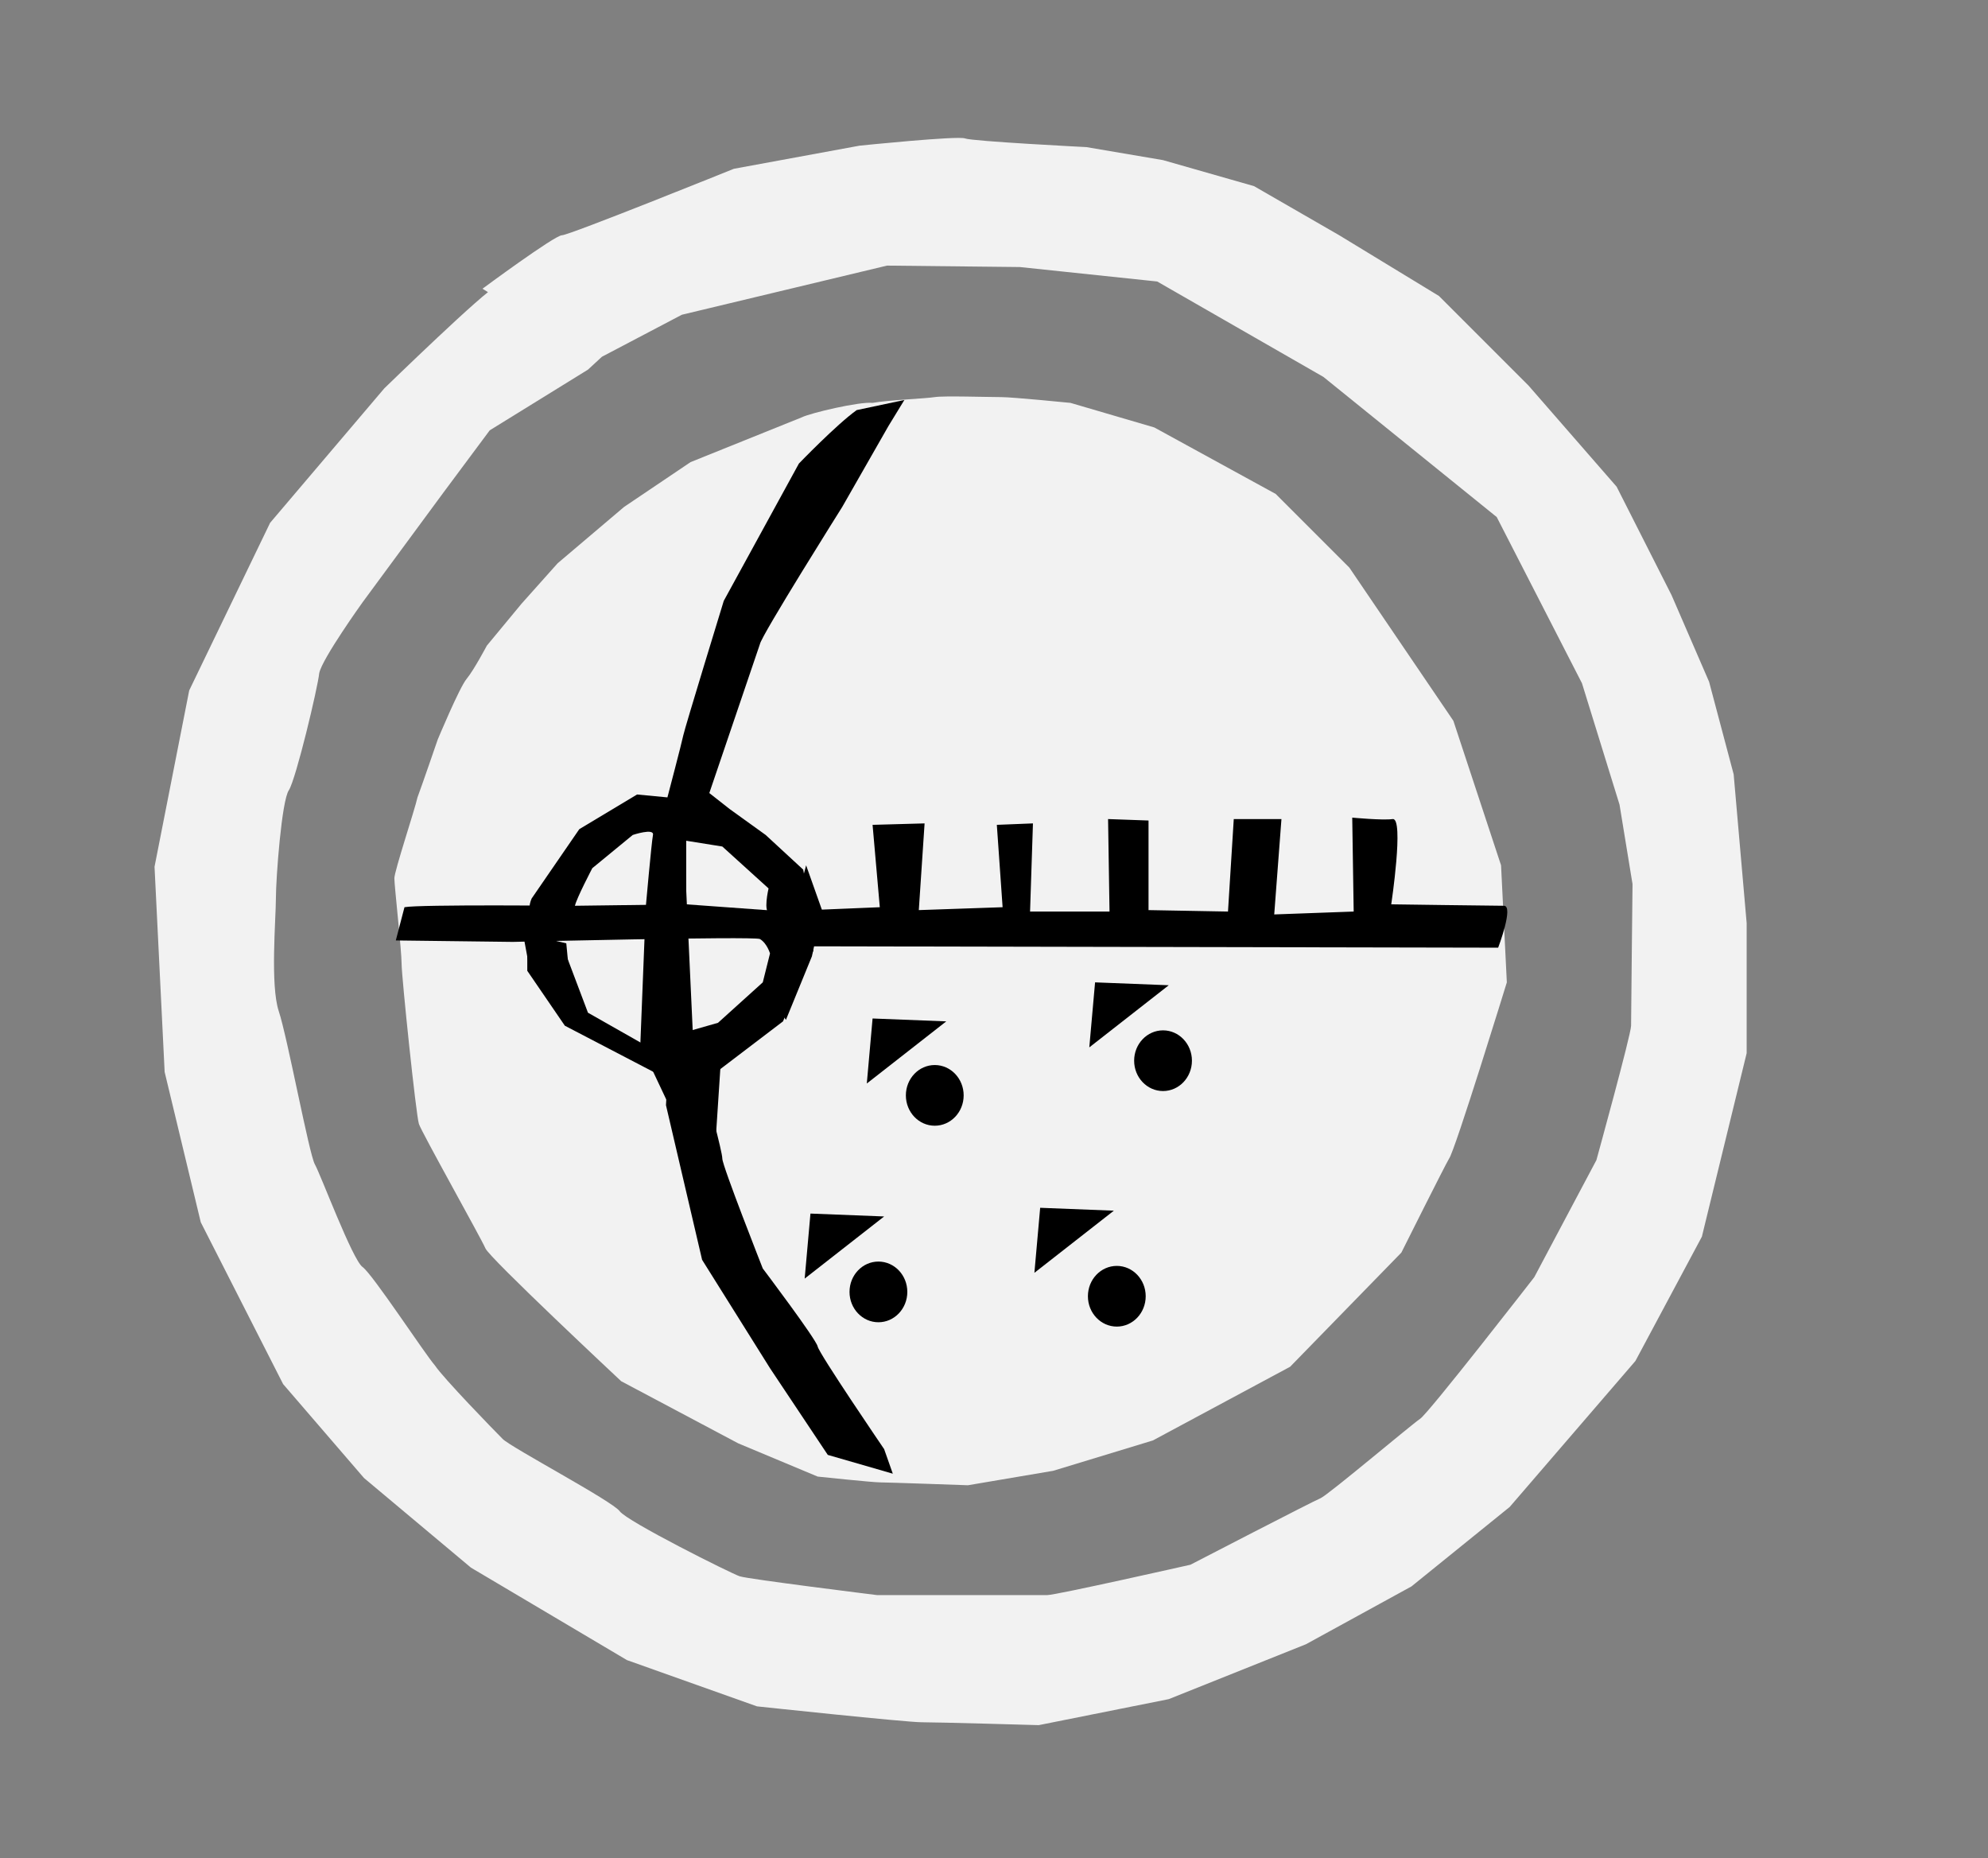 <?xml version="1.0" encoding="utf-8"?>
<!-- Generator: Adobe Illustrator 27.9.0, SVG Export Plug-In . SVG Version: 6.00 Build 0)  -->
<svg version="1.1"
	 id="svg982" xmlns:sodipodi="http://sodipodi.sourceforge.net/DTD/sodipodi-0.dtd" xmlns:inkscape="http://www.inkscape.org/namespaces/inkscape" xmlns:svg="http://www.w3.org/2000/svg" inkscape:export-filename="..\Equipment\CommandConsole.svg" inkscape:export-ydpi="96" sodipodi:docname="Sensors.svg"
	 xmlns="http://www.w3.org/2000/svg" xmlns:xlink="http://www.w3.org/1999/xlink" x="0px" y="0px" viewBox="0 0 137.6 128.6"
	 style="enable-background:new 0 0 137.6 128.6;" xml:space="preserve">
<rect x="0" y="0" width="137.6" height="128.6" fill="#808080" stroke="none"/>
<style type="text/css">
	.st0{fill:#F2F2F2;}
</style>
<sodipodi:namedview  bordercolor="#000000" borderopacity="0.25" id="namedview984" inkscape:current-layer="layer1" inkscape:cx="-59.227395" inkscape:cy="65.034002" inkscape:deskcolor="#d1d1d1" inkscape:document-units="mm" inkscape:pagecheckerboard="0" inkscape:pageopacity="0.0" inkscape:showpageshadow="2" inkscape:window-height="1377" inkscape:window-maximized="1" inkscape:window-width="5120" inkscape:window-x="-8" inkscape:window-y="-8" inkscape:zoom="7.3192481" pagecolor="#ffffff" showgrid="false">
	</sodipodi:namedview>
<g id="layer1" transform="translate(-95.404,-73.221)" inkscape:groupmode="layer" inkscape:label="Layer 1">
	<path id="path616" class="st0" d="M150.9,102.1l-7.7,3.1l-4.6,3.1l-4.6,3.9l-2.5,2.8l-2.4,2.9c0,0-0.9,1.7-1.4,2.3
		c-0.5,0.6-2,4.2-2,4.2s-1.1,3.2-1.4,4c-0.2,0.9-1.6,5.1-1.6,5.6c0,0.5,0.5,5,0.5,5.9s1,10.5,1.2,11.1c0.2,0.6,4.3,7.9,4.6,8.6
		c0.2,0.6,9.4,9.2,9.4,9.2l8.1,4.3l5.5,2.3c0,0,3.8,0.4,4.3,0.4c0.5,0,6.1,0.2,6.1,0.2l5.9-1l6.9-2.1l9.5-5.1l7.7-7.9
		c0,0,3-6,3.3-6.5c0.4-0.5,4-12.2,4-12.2l-0.4-8.1l-3.3-10l-7.2-10.6l-5.1-5.1l-8.4-4.6l-5.8-1.7c0,0-4-0.4-4.8-0.4
		c-0.9,0-4-0.1-4.6,0c-0.6,0.1-3.2,0.2-4.3,0.4C154.9,101,151.5,101.8,150.9,102.1L150.9,102.1z"/>
	<path id="path618" class="st0" d="M136.1,98.8l-6.8,4.2l-3.2,4.3l-5.6,7.6c0,0-2.8,3.9-3,4.9c-0.1,1-1.6,7.3-2.1,8.1
		c-0.5,0.7-0.9,6.1-0.9,7.5s-0.4,6,0.2,7.8c0.6,1.8,2.1,9.9,2.5,10.6c0.4,0.7,2.6,6.6,3.3,7.1c0.7,0.5,4.3,6,5,6.8
		c0.6,0.9,4.1,4.5,4.7,5.1c0.6,0.6,7.6,4.3,8.1,5c0.5,0.7,7.7,4.3,8.3,4.5c0.6,0.2,9.5,1.3,9.5,1.3s11.2,0,11.8,0
		c0.6,0,9.9-2.1,9.9-2.1s8.5-4.4,9-4.6c0.5-0.2,6.3-5.1,6.9-5.5c0.6-0.4,7.9-9.8,7.9-9.8l4.3-8.1c0,0,2.4-8.7,2.4-9.3
		s0.1-9.8,0.1-9.8l-0.9-5.5l-2.6-8.4l-5.9-11.5l-12-9.7l-11.5-6.6l-9.5-1l-9.2-0.1l-14.2,3.4l-5.9,3.1l-7.9-4.9c0,0,5-3.7,5.5-3.7
		c0.5,0,11.9-4.6,11.9-4.6l8.7-1.6c0,0,6.8-0.7,7.3-0.5c0.5,0.2,8.4,0.6,8.4,0.6l5.3,0.9l6.3,1.8l5.9,3.4l6.9,4.2l6.2,6.2l6.1,7
		l3.8,7.5l2.6,6l1.7,6.4l0.9,10.3v9l-3.1,12.7l-4.6,8.6l-8.7,10.1l-6.8,5.5l-7.3,4l-9.5,3.8l-9,1.8c0,0-6.9-0.2-8.1-0.2
		c-1.1,0-11.4-1.1-11.4-1.1l-9-3.2l-10.8-6.4l-7.4-6.2L115,169l-5.7-11.2l-2.5-10.4l-0.7-14.2l2.4-12.2l5.6-11.6l7.9-9.3
		c0,0,7.2-7,7.7-7c0.5,0,7.7,4.5,7.7,4.5L136.1,98.8z"/>
	<path id="path897" d="M155.4,148.2l0.4-4.5l5.1,0.2L155.4,148.2z"/>
	<path id="path897-2" d="M151.1,161.7l0.4-4.5l5.1,0.2L151.1,161.7z"/>
	<path id="path897-4" d="M167,161.3l0.4-4.5l5.1,0.2L167,161.3z"/>
	<path id="path897-24" d="M170.8,145.7l0.4-4.5l5.1,0.2L170.8,145.7z"/>
</g>
<g id="layer3" transform="translate(-95.404,-73.221)" inkscape:groupmode="layer" inkscape:label="Layer 2">
	<path id="path620" d="M154.7,101.6c-1.4,1-4,3.7-4,3.7l-5.2,9.5c0,0-2.7,8.8-2.8,9.3c-0.1,0.5-1.1,4.3-1.1,4.3l-2.1-0.2l-4,2.4
		l-3.3,4.8c0,0-0.5,1.1,0.4,0.9c0.9-0.2,2.5,0.1,2.6-0.4c0.1-0.5,1.2-2.6,1.2-2.6l2.8-2.3c0,0,1.5-0.5,1.4,0c-0.1,0.5-0.5,5-0.5,5
		l2.8-0.2v-4.4l2.5,0.4l3.2,2.9c0,0-0.4,1.7,0.1,1.7c0.5,0,0.2,2.3,0.2,2.3l50.2,0.1c0,0,1.1-2.9,0.4-2.9c-0.7,0-7.8-0.1-7.8-0.1
		s0.9-6,0.1-5.9c-0.7,0.1-2.8-0.1-2.8-0.1l0.1,6.5l-5.5,0.2l0.5-6.6h-3.3l-0.4,6.4l-5.5-0.1v-6.2l-2.8-0.1l0.1,6.4h-5.5l0.2-6.1
		l-2.5,0.1l0.4,5.7l-5.8,0.2l0.4-6l-3.6,0.1l0.5,5.7l-4.8,0.2l-0.5-2.8l-2.6-2.4l-2.5-1.8l-1.4-1.1c0,0,3.3-9.7,3.5-10.3
		c0.1-0.6,5.7-9.5,5.7-9.5l3.2-5.6l1.1-1.8L154.7,101.6z"/>
	<path id="path676" d="M123.4,136c1-0.2,11.8-0.1,11.8-0.1l7.7-0.1l6.9,0.5l1.9,2.7l-2.1,4.9l-4.6,3.5l-0.7,1.5c0,0,1.1,4,1.1,4.5
		s2.8,7.6,2.8,7.6s3.7,4.9,3.8,5.4c0.1,0.5,4.6,7.1,4.6,7.1l0.6,1.7l-4.5-1.3l-4-6l-4.7-7.5l-2.5-10.7l0.1-1.8l-7.1-3.7l-2.6-3.8
		v-1.7l2.5,0.1l1.7,4.5l3.7,2.1l0.5-6.5l2.6-0.5l0.1,6.2l2.1-0.6l3.1-2.8l0.5-2c0,0-0.2-0.7-0.7-1c-0.5-0.2-17.1,0.2-17.1,0.2
		l-8.1-0.1L123.4,136z"/>
	<path id="path678" d="M140.1,146.3l1.7,3.6l2.6,10.4l0.9-13.7L140.1,146.3z"/>
	<path id="path680" d="M141.1,130.4c0,0.7-0.9,15.2-0.9,15.2h3.2l-0.7-15.1L141.1,130.4z"/>
	<path id="path682" d="M151.2,133.1l1.1,3.1l-0.7,3.2l-1.8,4.4c0,0-0.8-1.3-0.8-1.7C148.9,141.7,151.2,133.1,151.2,133.1z"/>
	<path id="path684" d="M131.6,137.8l0.5,2.7l2.9,2.2l-0.4-4.2L131.6,137.8z"/>
	<path id="path686" d="M140.1,136l-0.4,10.1l3.1,0.1l-1.3-10.5L140.1,136z"/>
</g>
<g id="layer2" inkscape:groupmode="layer" inkscape:label="Layer 3">
	<ellipse id="path841" cx="64.7" cy="75.8" rx="2" ry="2.1"/>
	<path id="path787" class="st0" d="M68.2,75.5l-1.4,1.7l1.3,1.1l1.7-2L68.2,75.5z"/>
	<ellipse id="path841-3" cx="60.8" cy="89.4" rx="2" ry="2.1"/>
	<ellipse id="path841-1" cx="80.5" cy="73.4" rx="2" ry="2.1"/>
	<ellipse id="path841-6" cx="77.3" cy="89.7" rx="2" ry="2.1"/>
</g>
</svg>
